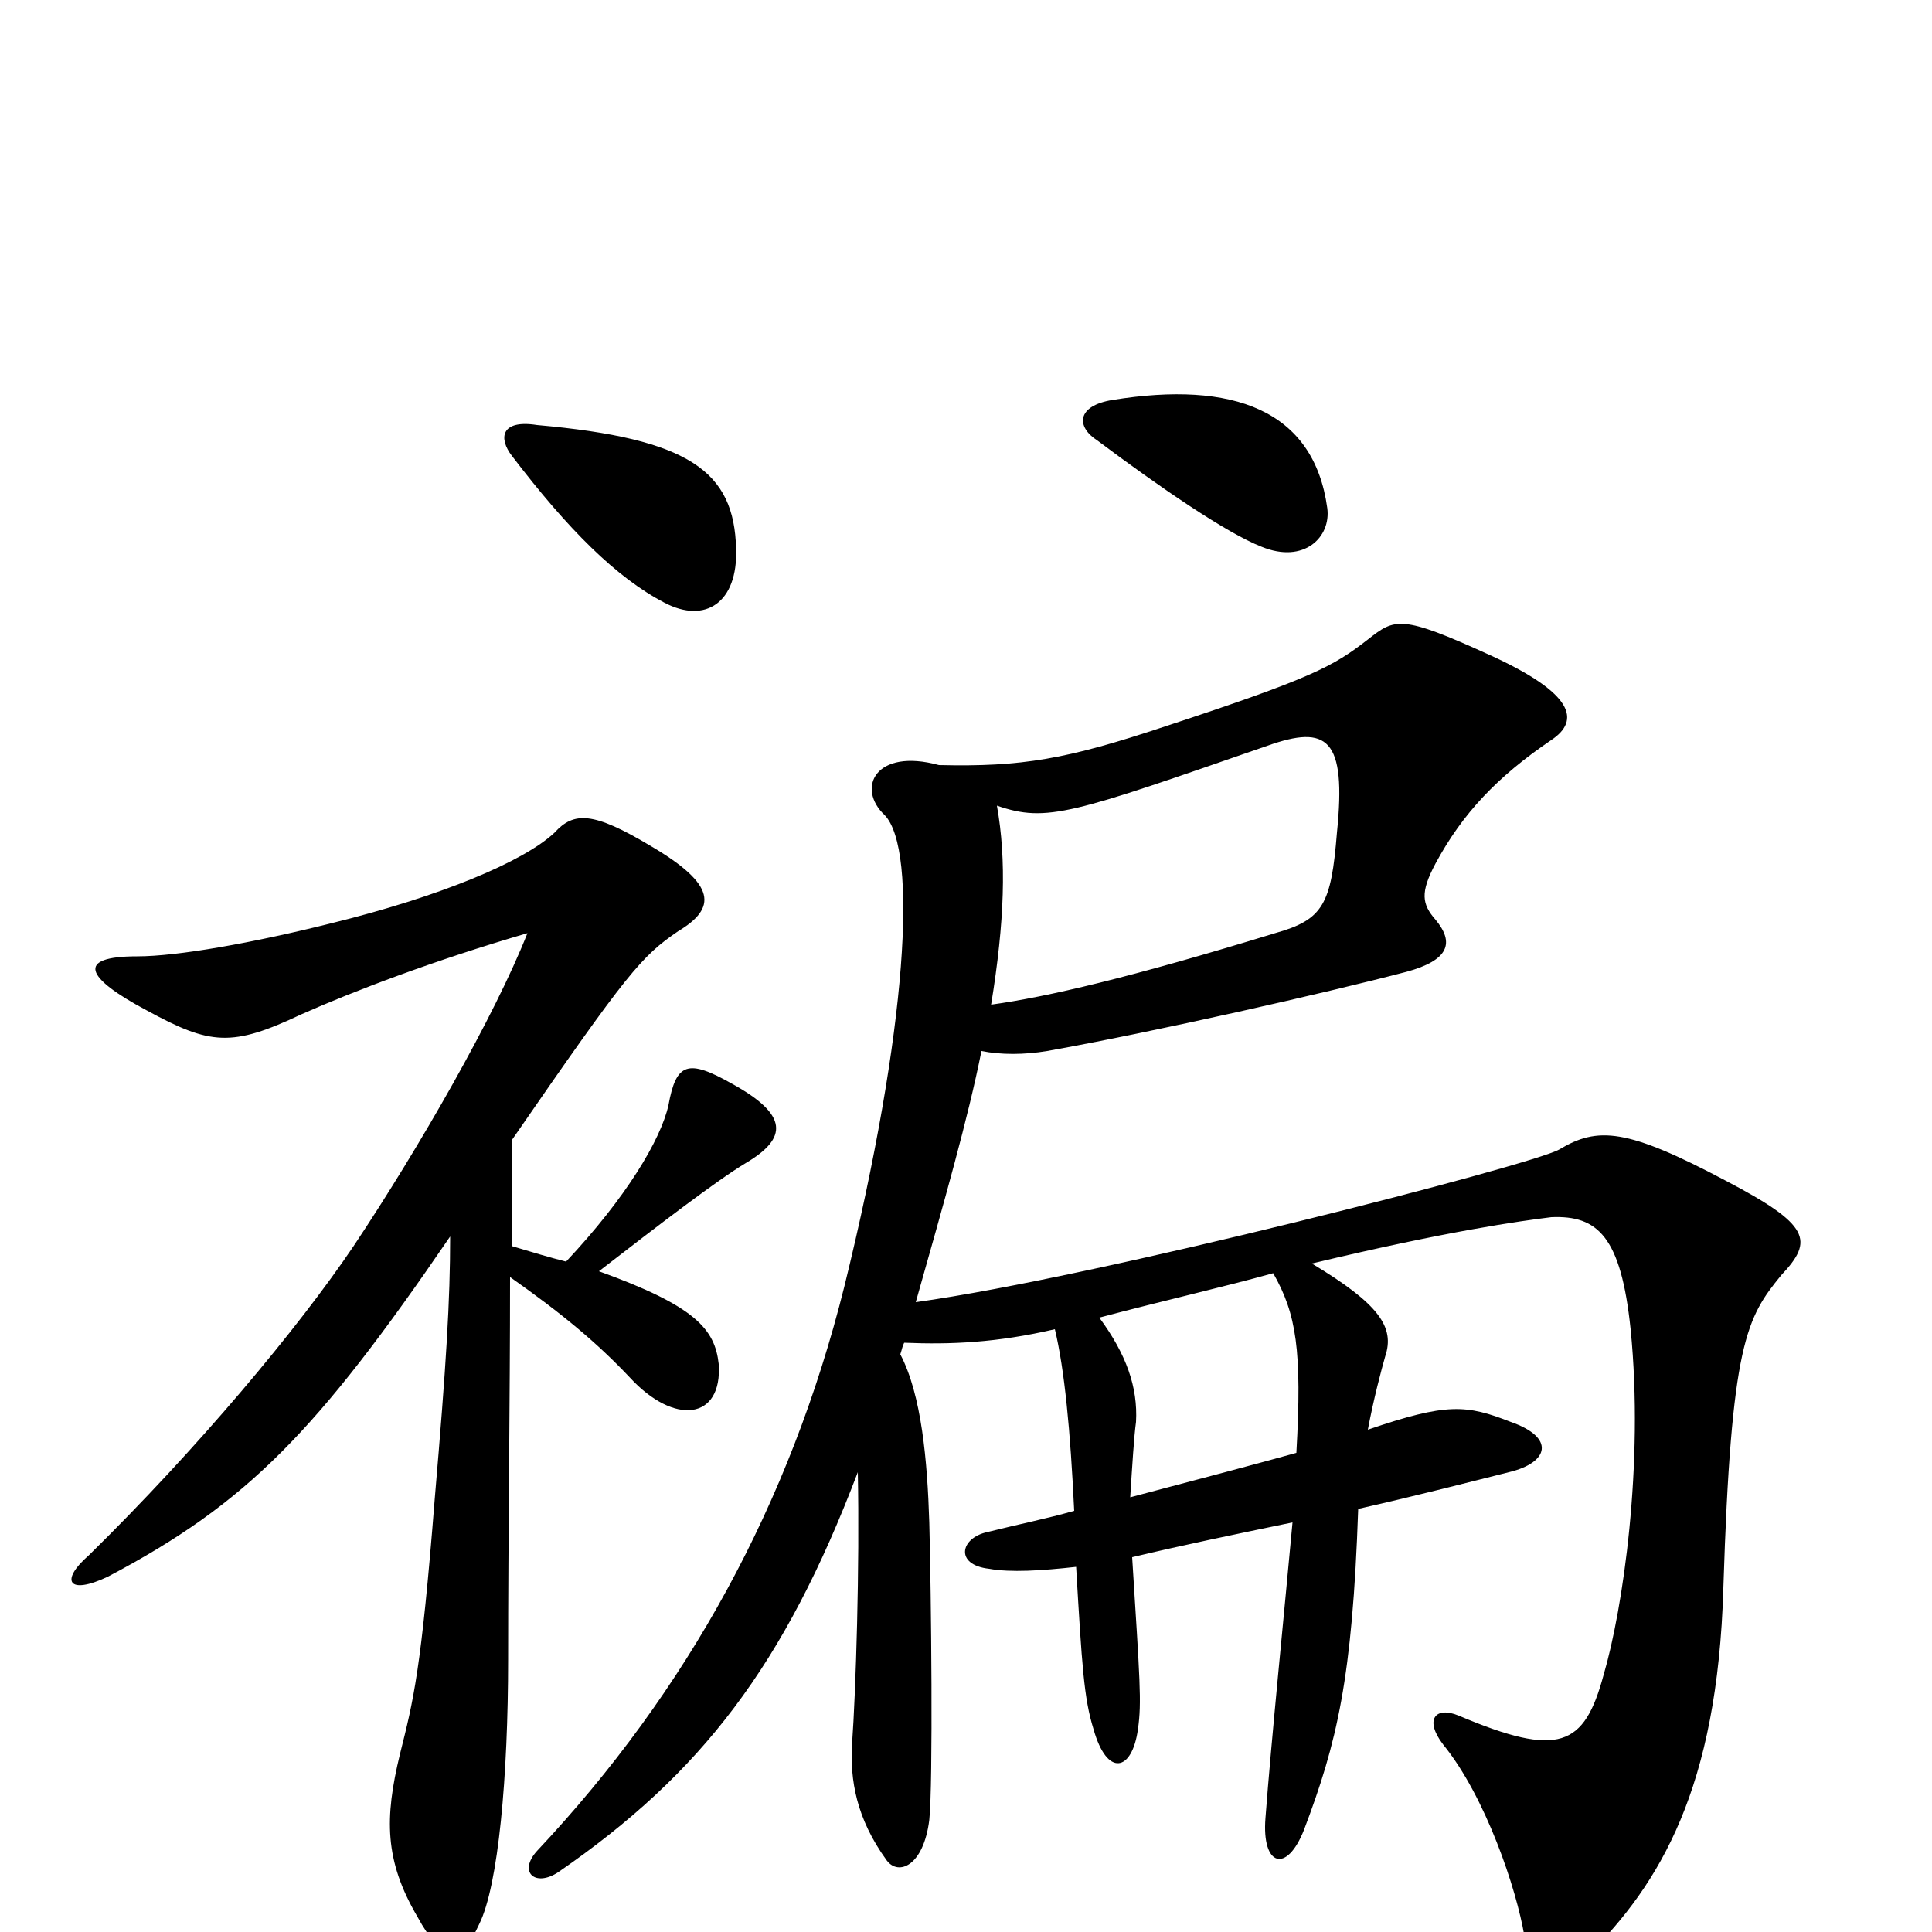 <svg xmlns="http://www.w3.org/2000/svg" viewBox="0 -1000 1000 1000">
	<path fill="#000000" d="M687 -737C680 -788 638 -803 576 -793C557 -790 557 -779 568 -772C600 -748 635 -724 653 -717C675 -708 689 -722 687 -737ZM381 -716C380 -756 357 -773 278 -780C259 -783 258 -773 265 -764C294 -726 319 -701 344 -688C365 -677 382 -688 381 -716ZM922 -340C939 -358 937 -366 893 -389C842 -416 827 -417 807 -405C793 -397 568 -339 474 -326C489 -379 501 -421 508 -456C518 -454 530 -454 542 -456C598 -466 686 -486 728 -497C750 -503 753 -512 743 -524C736 -532 735 -538 743 -553C757 -579 775 -598 803 -617C818 -627 815 -641 771 -661C725 -682 722 -680 708 -669C690 -655 679 -649 603 -624C552 -607 529 -603 486 -604C453 -613 443 -592 458 -578C475 -560 470 -468 437 -334C409 -222 356 -125 278 -42C268 -31 277 -23 289 -31C363 -82 406 -138 444 -238C445 -189 443 -125 441 -97C440 -79 443 -59 459 -37C465 -29 478 -34 481 -58C483 -77 482 -175 481 -212C480 -244 477 -278 466 -299C467 -302 467 -303 468 -305C492 -304 516 -305 546 -312C551 -291 554 -260 556 -218C542 -214 527 -211 511 -207C497 -204 494 -190 512 -188C523 -186 539 -187 557 -189C560 -138 561 -121 566 -105C573 -80 586 -83 589 -105C591 -119 590 -130 586 -194C611 -200 640 -206 669 -212C665 -168 658 -99 655 -59C653 -34 666 -30 675 -53C692 -98 700 -131 703 -219C734 -226 761 -233 781 -238C802 -243 805 -256 782 -264C759 -273 749 -274 708 -260C711 -276 715 -291 717 -298C722 -313 714 -325 679 -346C750 -363 787 -368 803 -370C827 -371 839 -360 844 -312C851 -242 840 -167 830 -133C820 -96 807 -90 755 -112C743 -117 737 -110 747 -97C769 -70 785 -22 789 2C792 24 808 25 822 12C859 -25 889 -74 892 -178C896 -305 904 -318 922 -340ZM386 -398C408 -411 408 -423 379 -439C356 -452 350 -450 346 -428C342 -410 324 -380 293 -347C285 -349 275 -352 265 -355C265 -374 265 -392 265 -410C325 -497 332 -505 351 -518C371 -530 371 -542 337 -562C307 -580 297 -580 287 -569C271 -554 228 -536 171 -522C131 -512 92 -505 71 -505C39 -505 44 -494 76 -477C109 -459 120 -458 156 -475C183 -487 225 -503 273 -517C256 -474 217 -406 183 -355C154 -312 102 -250 46 -195C31 -182 35 -174 56 -184C128 -222 164 -259 233 -360C233 -327 231 -294 225 -224C218 -135 214 -120 207 -92C199 -59 199 -37 216 -8C229 16 239 16 248 -4C258 -24 263 -81 263 -141C263 -206 264 -273 264 -339C291 -320 309 -305 326 -287C349 -262 374 -265 372 -294C370 -312 360 -324 310 -342C341 -366 371 -389 386 -398ZM692 -569C689 -532 685 -524 660 -517C585 -494 542 -484 513 -480C520 -523 521 -555 516 -583C542 -574 555 -579 656 -614C687 -625 697 -618 692 -569ZM671 -248C653 -243 623 -235 585 -225C586 -241 587 -257 588 -264C589 -282 583 -299 569 -318C603 -327 634 -334 659 -341C671 -320 674 -301 671 -248Z"/>
</svg>